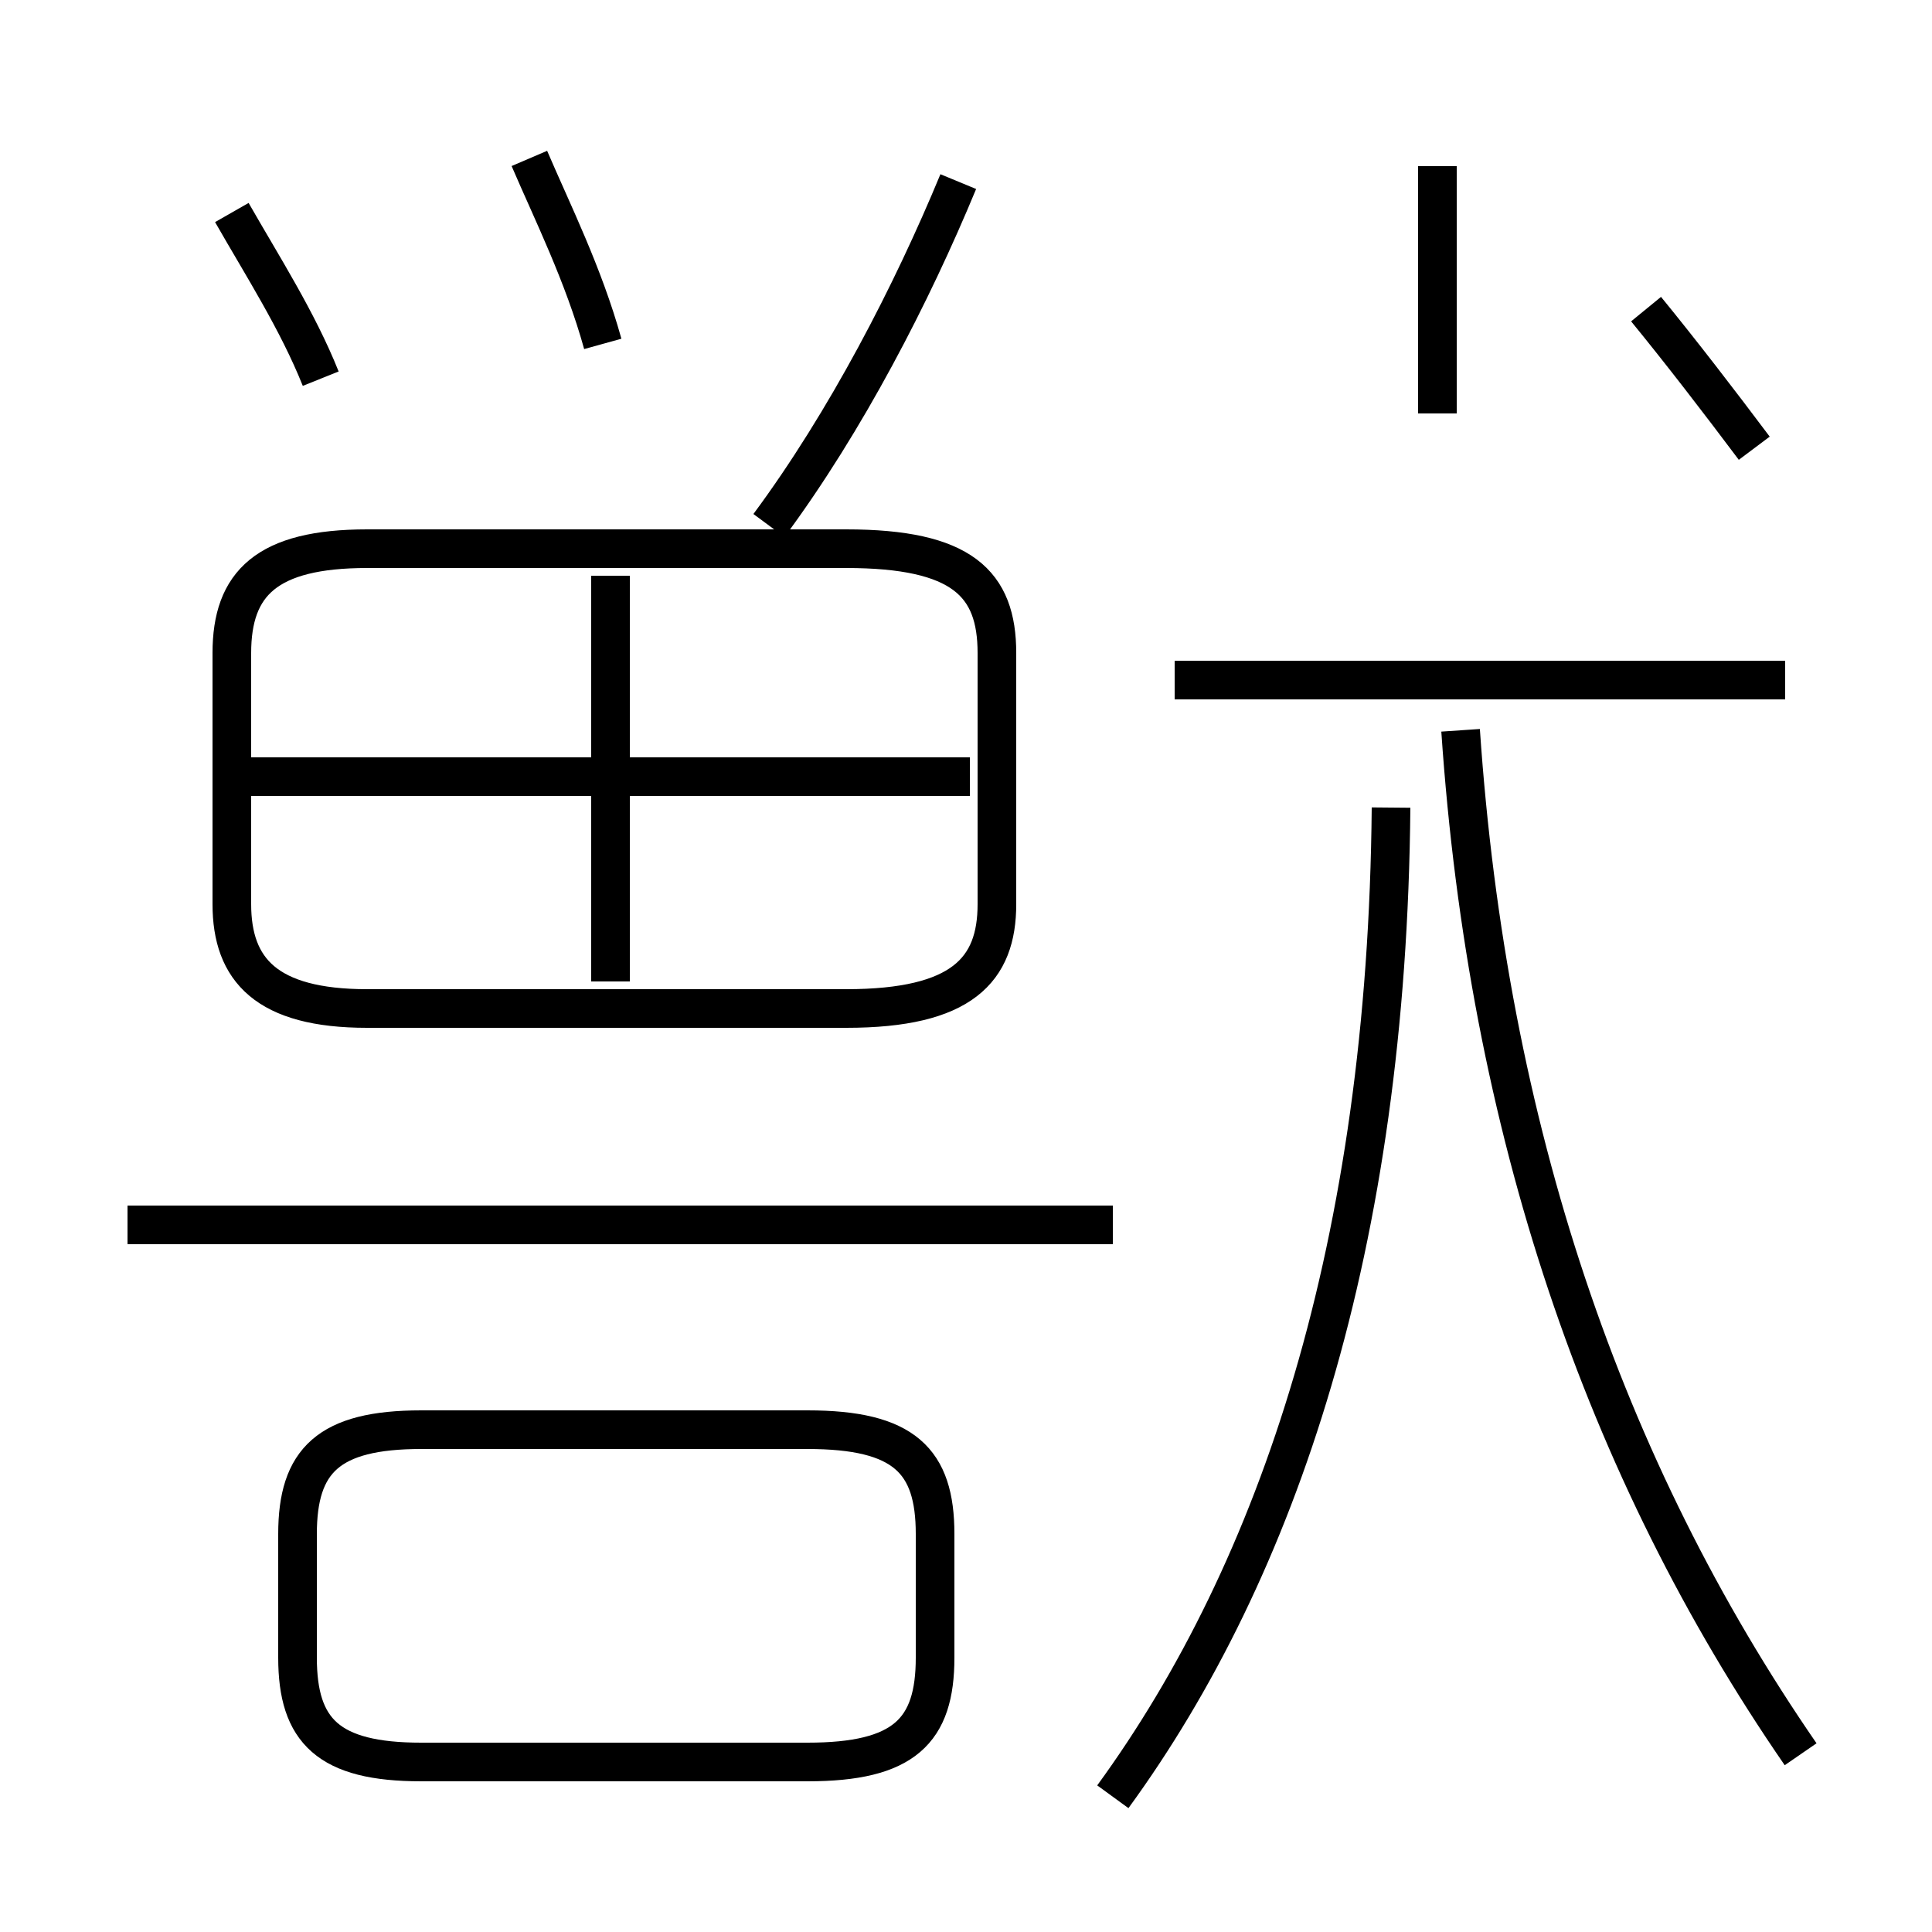 <?xml version='1.0' encoding='utf8'?>
<svg viewBox="0.0 -6.0 50.0 50.0" version="1.1" xmlns="http://www.w3.org/2000/svg">
<rect x="0.0" y="-6.0" width="50.0" height="50.0" fill="#808080" stroke="none"/>
<rect x="-1000" y="-1000" width="2000" height="2000" stroke="white" fill="white"/>
<g style="fill:white;stroke:#000000;  stroke-width:1">
<path d="M 28.8 2.5 C 33.1 -3.4 35.9 -11.8 36.0 -23.1 M 10.9 1.6 L 20.9 1.6 C 23.4 1.6 24.2 0.8 24.2 -1.1 L 24.2 -4.3 C 24.2 -6.2 23.4 -7.0 20.9 -7.0 L 10.9 -7.0 C 8.5 -7.0 7.7 -6.2 7.7 -4.3 L 7.7 -1.1 C 7.7 0.8 8.5 1.6 10.9 1.6 Z M 28.8 -12.3 L 3.3 -12.3 M 15.8 -18.6 L 15.8 -29.1 M 8.3 -34.2 C 7.7 -35.7 6.8 -37.1 6.0 -38.5 M 9.5 -17.9 L 21.9 -17.9 C 24.9 -17.9 25.8 -18.9 25.8 -20.6 L 25.8 -27.1 C 25.8 -28.9 24.9 -29.8 21.9 -29.8 L 9.5 -29.8 C 6.9 -29.8 6.0 -28.9 6.0 -27.1 L 6.0 -20.6 C 6.0 -18.9 6.9 -17.9 9.5 -17.9 Z M 5.8 -23.9 L 25.1 -23.9 M 15.6 -35.1 C 15.1 -36.9 14.3 -38.5 13.7 -39.9 M 46.6 1.4 C 41.5 -6.0 38.5 -14.8 37.8 -25.1 M 46.2 -26.4 L 30.4 -26.4 M 19.9 -30.4 C 21.9 -33.1 23.6 -36.4 24.8 -39.3 M 45.4 -32.4 C 44.5 -33.6 43.5 -34.9 42.6 -36.0 M 37.2 -39.7 L 37.2 -33.3" transform="translate(0.0 38.0)" />
</g>
</svg>